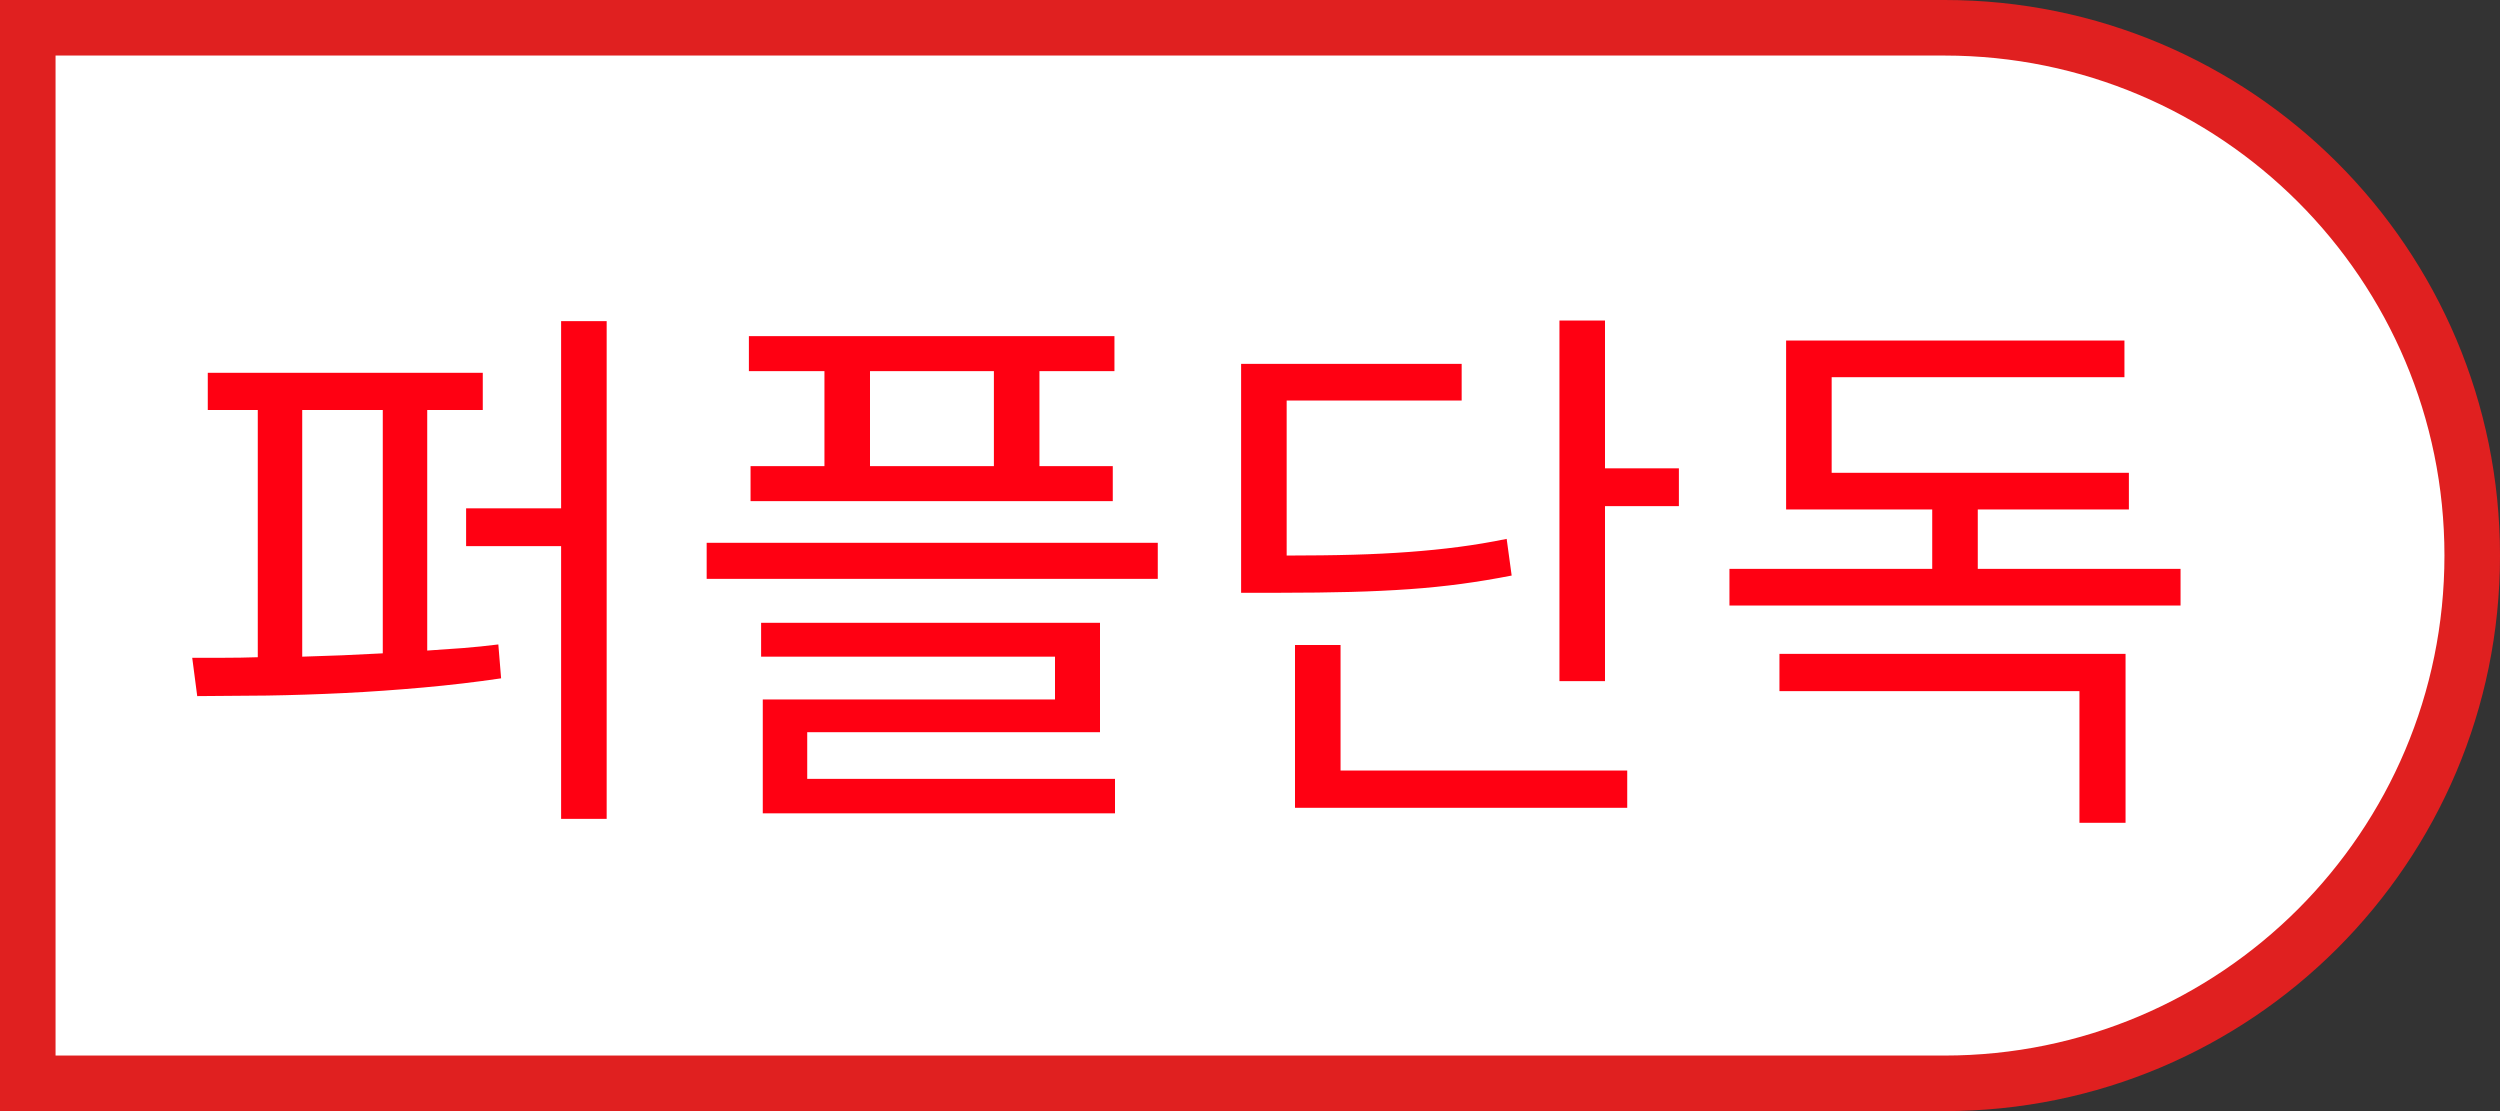 <svg xmlns="http://www.w3.org/2000/svg" width="45" height="20" viewBox="0 0 45 20">
    <rect x="0" y="0" width="45" height="20" fill="#333333" stroke="none"/>
    <g fill="none" fill-rule="evenodd">
        <g>
            <g>
                <g>
                    <path fill="#FFF" stroke="#E02020" d="M35 .5c2.623 0 4.998 1.063 6.718 2.782C43.437 5.002 44.5 7.377 44.5 10s-1.063 4.998-2.782 6.718C39.998 18.437 37.623 19.5 35 19.5h0H.5V.5z" transform="translate(-20 -404) translate(16 232) translate(4 172)"/>
                    <g fill="#FF0012" fill-rule="nonzero">
                        <path d="M2.44 6.82c.48-.013.963-.033 1.45-.06V2.38H2.44v4.44zm2.25-4.44v4.33l.645-.045c.21-.017.422-.038.635-.065l.05.61c-.453.067-.92.122-1.4.165-.48.043-.957.077-1.43.1-.473.023-.935.038-1.385.045L.55 7.53l-.09-.69h.57c.2 0 .403-.003.61-.01V2.38h-.9v-.67h4.95v.67h-1zM7.92.78v8.96H7.1V4.83H5.39v-.68H7.1V.78h.82zm6.97.9h-2.23v1.71h2.23V1.68zm-3.05 0h-1.36v-.63h6.58v.63h-1.35v1.71h1.32v.63h-6.52v-.63h1.33V1.68zm-.31 7.34h5.54v.62h-6.34V7.59h5.26v-.77H10.7v-.61h6.1v1.97h-5.27v.84zm6.31-4.25v.65H9.72v-.65h8.12zm6.37.59c-.307.06-.608.11-.905.15-.297.04-.608.072-.935.095-.327.023-.68.04-1.06.05l-.602.011c-.212.003-.435.004-.668.004h-.7V1.55h3.97v.66h-3.15V5l.63-.004c.2-.002.39-.006.57-.011.36-.01.695-.027 1.005-.05.31-.023.607-.053.89-.09.283-.037.572-.085.865-.145l.09.66zm-3.08 3.51h5.16v.67h-5.98V6.61h.82v2.26zm6.09-5.44v.68h-1.33v3.15h-.82V.77h.82v2.66h1.33zm1.81 3.34h6.23v3.04h-.83V7.44h-5.4v-.67zm7.22-1.53v.66h-8.12v-.66h3.65V4.17h-2.63V1.13h6.09v.66h-5.27v1.72h5.35v.66H32.6v1.07h3.65z" transform="translate(-20 -404) translate(16 232) translate(4 172) translate(3 5)"/>
                    </g>
                </g>
            </g>
        </g>
    </g>
</svg>
